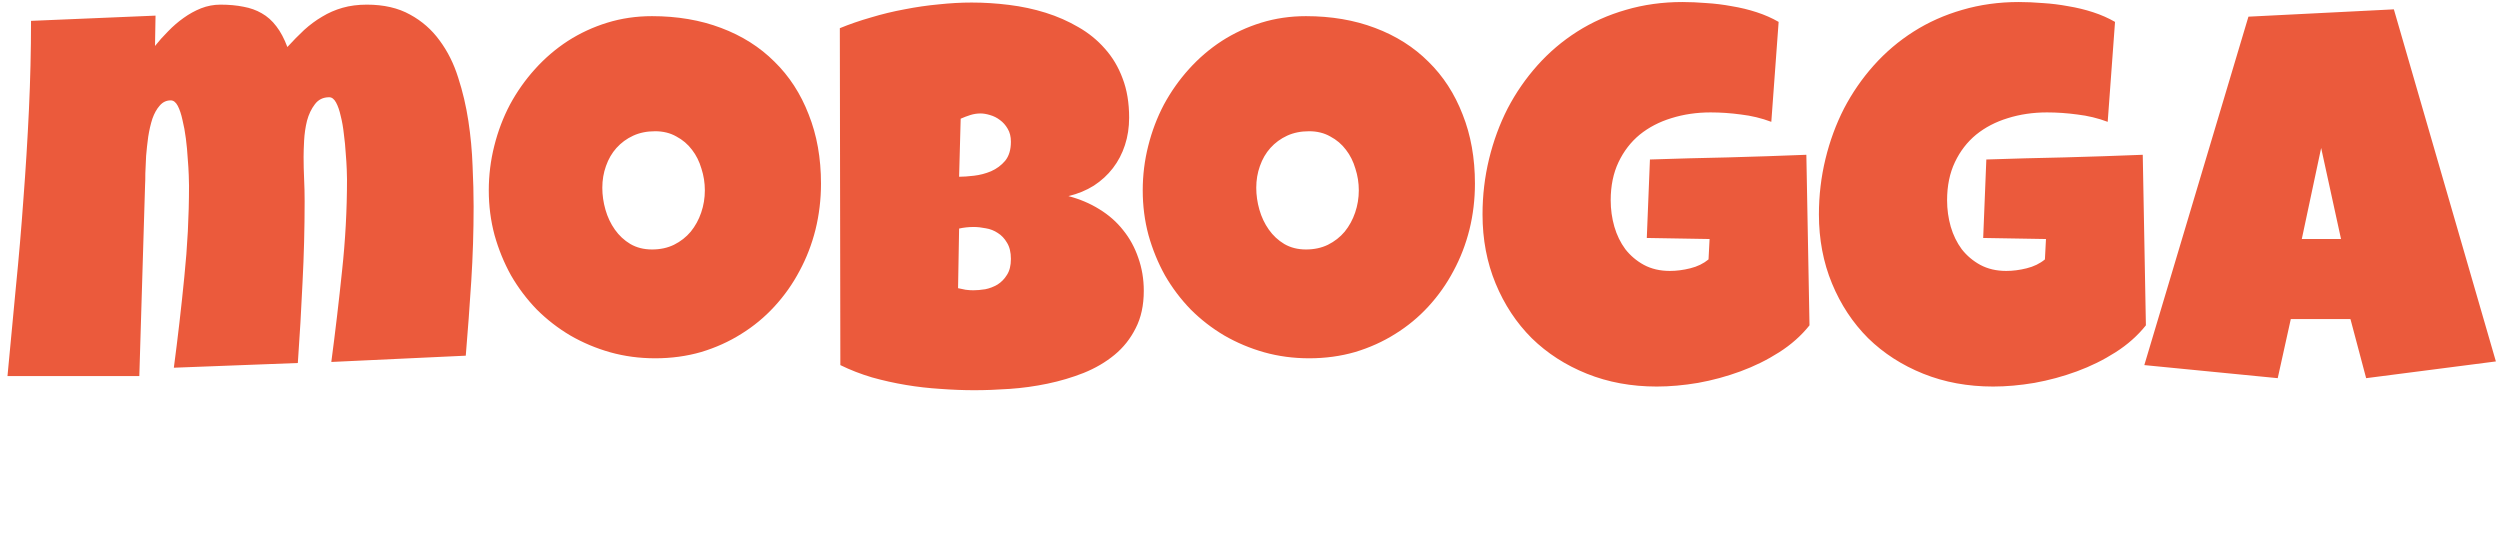 <svg width="280" height="61" viewBox="0 0 280 61" fill="none" xmlns="http://www.w3.org/2000/svg">
<path d="M53.045 23.137C53.045 25.93 52.957 28.713 52.781 31.486C52.605 34.26 52.4 37.043 52.166 39.836L37.107 40.539C37.557 37.141 37.957 33.742 38.309 30.344C38.68 26.926 38.865 23.508 38.865 20.09C38.865 19.875 38.855 19.504 38.836 18.977C38.816 18.43 38.777 17.814 38.719 17.131C38.68 16.447 38.611 15.744 38.514 15.021C38.435 14.279 38.318 13.605 38.162 13C38.025 12.375 37.85 11.867 37.635 11.477C37.42 11.086 37.166 10.891 36.873 10.891C36.19 10.891 35.652 11.154 35.262 11.682C34.871 12.19 34.578 12.805 34.383 13.527C34.207 14.25 34.1 14.992 34.06 15.754C34.022 16.496 34.002 17.102 34.002 17.57C34.002 18.391 34.022 19.211 34.06 20.031C34.1 20.852 34.119 21.691 34.119 22.551C34.119 25.578 34.041 28.596 33.885 31.604C33.748 34.611 33.572 37.629 33.357 40.656L19.471 41.184C19.92 37.785 20.311 34.397 20.643 31.018C20.994 27.619 21.17 24.211 21.17 20.793C21.17 20.578 21.16 20.188 21.141 19.621C21.121 19.055 21.082 18.42 21.023 17.717C20.984 17.014 20.916 16.281 20.818 15.52C20.721 14.758 20.594 14.065 20.438 13.44C20.301 12.795 20.125 12.268 19.91 11.857C19.695 11.447 19.432 11.242 19.119 11.242C18.631 11.242 18.221 11.438 17.889 11.828C17.557 12.199 17.283 12.688 17.068 13.293C16.873 13.898 16.717 14.572 16.6 15.315C16.502 16.037 16.424 16.75 16.365 17.453C16.326 18.156 16.297 18.811 16.277 19.416C16.277 20.002 16.268 20.441 16.248 20.734L15.604 42.121H0.838C1.15 38.82 1.463 35.51 1.775 32.19C2.107 28.869 2.391 25.559 2.625 22.258C2.879 18.938 3.084 15.617 3.24 12.297C3.396 8.977 3.475 5.656 3.475 2.336L17.42 1.75L17.361 5.148C17.791 4.602 18.279 4.055 18.826 3.508C19.373 2.941 19.949 2.443 20.555 2.014C21.18 1.564 21.834 1.203 22.518 0.93C23.221 0.656 23.943 0.52 24.686 0.52C25.643 0.52 26.502 0.598 27.264 0.754C28.025 0.891 28.709 1.135 29.314 1.486C29.939 1.838 30.486 2.326 30.955 2.951C31.424 3.557 31.834 4.328 32.185 5.266C32.81 4.582 33.435 3.947 34.06 3.361C34.705 2.775 35.379 2.277 36.082 1.867C36.785 1.438 37.547 1.105 38.367 0.871C39.188 0.637 40.096 0.52 41.092 0.52C42.986 0.52 44.598 0.891 45.926 1.633C47.254 2.355 48.357 3.322 49.236 4.533C50.135 5.744 50.828 7.131 51.316 8.693C51.824 10.256 52.205 11.877 52.459 13.557C52.713 15.236 52.869 16.906 52.928 18.566C53.006 20.227 53.045 21.75 53.045 23.137ZM91.951 20.559C91.951 22.336 91.746 24.055 91.336 25.715C90.926 27.355 90.33 28.898 89.549 30.344C88.787 31.789 87.85 33.117 86.736 34.328C85.643 35.52 84.402 36.545 83.016 37.404C81.648 38.264 80.154 38.938 78.533 39.426C76.912 39.895 75.193 40.129 73.377 40.129C71.619 40.129 69.939 39.904 68.338 39.455C66.756 39.006 65.272 38.381 63.885 37.58C62.498 36.76 61.238 35.783 60.105 34.65C58.992 33.498 58.035 32.228 57.234 30.842C56.453 29.436 55.838 27.932 55.389 26.33C54.959 24.729 54.744 23.059 54.744 21.32C54.744 19.621 54.949 17.961 55.359 16.34C55.77 14.699 56.355 13.156 57.117 11.711C57.898 10.266 58.836 8.938 59.93 7.727C61.023 6.516 62.244 5.471 63.592 4.592C64.959 3.713 66.434 3.029 68.016 2.541C69.598 2.053 71.268 1.809 73.025 1.809C75.857 1.809 78.436 2.248 80.76 3.127C83.103 4.006 85.096 5.266 86.736 6.906C88.397 8.527 89.676 10.5 90.574 12.824C91.492 15.129 91.951 17.707 91.951 20.559ZM78.943 21.32C78.943 20.48 78.816 19.67 78.562 18.889C78.328 18.088 77.977 17.385 77.508 16.779C77.039 16.154 76.453 15.656 75.75 15.285C75.066 14.895 74.275 14.699 73.377 14.699C72.459 14.699 71.639 14.865 70.916 15.197C70.193 15.529 69.568 15.988 69.041 16.574C68.533 17.141 68.143 17.814 67.869 18.596C67.596 19.357 67.459 20.168 67.459 21.027C67.459 21.848 67.576 22.668 67.811 23.488C68.045 24.309 68.397 25.051 68.865 25.715C69.334 26.379 69.91 26.916 70.594 27.326C71.297 27.736 72.107 27.941 73.025 27.941C73.943 27.941 74.764 27.766 75.486 27.414C76.228 27.043 76.853 26.555 77.361 25.949C77.869 25.324 78.26 24.611 78.533 23.811C78.807 23.01 78.943 22.18 78.943 21.32ZM128.104 32.57C128.104 34.191 127.801 35.588 127.195 36.76C126.609 37.932 125.818 38.928 124.822 39.748C123.826 40.568 122.674 41.242 121.365 41.77C120.076 42.277 118.729 42.678 117.322 42.971C115.916 43.264 114.5 43.459 113.074 43.557C111.668 43.654 110.35 43.703 109.119 43.703C107.908 43.703 106.648 43.654 105.34 43.557C104.051 43.478 102.762 43.332 101.473 43.117C100.184 42.902 98.914 42.619 97.664 42.268C96.414 41.897 95.232 41.438 94.119 40.891L94.061 3.156C95.154 2.707 96.316 2.307 97.547 1.955C98.777 1.584 100.027 1.281 101.297 1.047C102.586 0.793 103.865 0.607 105.135 0.49C106.404 0.354 107.635 0.285 108.826 0.285C110.213 0.285 111.609 0.373 113.016 0.549C114.441 0.725 115.809 1.018 117.117 1.428C118.426 1.838 119.646 2.375 120.779 3.039C121.912 3.684 122.898 4.484 123.738 5.441C124.598 6.398 125.262 7.512 125.73 8.781C126.219 10.051 126.463 11.516 126.463 13.176C126.463 14.27 126.307 15.295 125.994 16.252C125.682 17.209 125.232 18.068 124.646 18.83C124.061 19.592 123.348 20.246 122.508 20.793C121.668 21.32 120.721 21.711 119.666 21.965C120.936 22.297 122.088 22.785 123.123 23.43C124.178 24.074 125.066 24.855 125.789 25.773C126.531 26.691 127.098 27.727 127.488 28.879C127.898 30.031 128.104 31.262 128.104 32.57ZM113.221 15.871C113.221 15.305 113.104 14.826 112.869 14.435C112.635 14.025 112.342 13.693 111.99 13.44C111.658 13.185 111.287 13 110.877 12.883C110.486 12.766 110.135 12.707 109.822 12.707C109.432 12.707 109.051 12.766 108.68 12.883C108.309 13 107.947 13.137 107.596 13.293L107.42 19.797C107.869 19.797 108.426 19.758 109.09 19.68C109.754 19.602 110.389 19.436 110.994 19.182C111.619 18.908 112.146 18.518 112.576 18.01C113.006 17.482 113.221 16.77 113.221 15.871ZM109.061 25.422C108.494 25.422 107.947 25.48 107.42 25.598L107.303 32.277C107.596 32.336 107.879 32.395 108.152 32.453C108.445 32.492 108.729 32.512 109.002 32.512C109.412 32.512 109.861 32.473 110.35 32.395C110.838 32.297 111.297 32.121 111.727 31.867C112.156 31.594 112.508 31.232 112.781 30.783C113.074 30.334 113.221 29.738 113.221 28.996C113.221 28.254 113.074 27.648 112.781 27.18C112.508 26.711 112.166 26.35 111.756 26.096C111.346 25.822 110.896 25.646 110.408 25.568C109.92 25.471 109.471 25.422 109.061 25.422ZM165.193 20.559C165.193 22.336 164.988 24.055 164.578 25.715C164.168 27.355 163.572 28.898 162.791 30.344C162.029 31.789 161.092 33.117 159.979 34.328C158.885 35.52 157.645 36.545 156.258 37.404C154.891 38.264 153.396 38.938 151.775 39.426C150.154 39.895 148.436 40.129 146.619 40.129C144.861 40.129 143.182 39.904 141.58 39.455C139.998 39.006 138.514 38.381 137.127 37.58C135.74 36.76 134.48 35.783 133.348 34.65C132.234 33.498 131.277 32.228 130.477 30.842C129.695 29.436 129.08 27.932 128.631 26.33C128.201 24.729 127.986 23.059 127.986 21.32C127.986 19.621 128.191 17.961 128.602 16.34C129.012 14.699 129.598 13.156 130.359 11.711C131.141 10.266 132.078 8.938 133.172 7.727C134.266 6.516 135.486 5.471 136.834 4.592C138.201 3.713 139.676 3.029 141.258 2.541C142.84 2.053 144.51 1.809 146.268 1.809C149.1 1.809 151.678 2.248 154.002 3.127C156.346 4.006 158.338 5.266 159.979 6.906C161.639 8.527 162.918 10.5 163.816 12.824C164.734 15.129 165.193 17.707 165.193 20.559ZM152.186 21.32C152.186 20.48 152.059 19.67 151.805 18.889C151.57 18.088 151.219 17.385 150.75 16.779C150.281 16.154 149.695 15.656 148.992 15.285C148.309 14.895 147.518 14.699 146.619 14.699C145.701 14.699 144.881 14.865 144.158 15.197C143.436 15.529 142.811 15.988 142.283 16.574C141.775 17.141 141.385 17.814 141.111 18.596C140.838 19.357 140.701 20.168 140.701 21.027C140.701 21.848 140.818 22.668 141.053 23.488C141.287 24.309 141.639 25.051 142.107 25.715C142.576 26.379 143.152 26.916 143.836 27.326C144.539 27.736 145.35 27.941 146.268 27.941C147.186 27.941 148.006 27.766 148.729 27.414C149.471 27.043 150.096 26.555 150.604 25.949C151.111 25.324 151.502 24.611 151.775 23.811C152.049 23.01 152.186 22.18 152.186 21.32ZM202.664 36.438C201.746 37.59 200.613 38.596 199.266 39.455C197.918 40.315 196.473 41.027 194.93 41.594C193.387 42.16 191.805 42.59 190.184 42.883C188.562 43.156 187.02 43.293 185.555 43.293C182.723 43.293 180.115 42.815 177.732 41.857C175.35 40.9 173.289 39.572 171.551 37.873C169.832 36.154 168.484 34.113 167.508 31.75C166.531 29.387 166.043 26.809 166.043 24.016C166.043 21.887 166.287 19.816 166.775 17.805C167.264 15.793 167.957 13.908 168.855 12.15C169.773 10.393 170.887 8.781 172.195 7.316C173.504 5.852 174.988 4.592 176.648 3.537C178.309 2.482 180.125 1.672 182.098 1.105C184.09 0.52 186.199 0.227 188.426 0.227C189.266 0.227 190.164 0.266 191.121 0.344C192.078 0.402 193.025 0.52 193.963 0.695C194.92 0.852 195.848 1.076 196.746 1.369C197.645 1.662 198.465 2.023 199.207 2.453L198.387 13.645C197.293 13.234 196.16 12.961 194.988 12.824C193.836 12.668 192.703 12.59 191.59 12.59C190.027 12.59 188.562 12.805 187.195 13.234C185.848 13.645 184.666 14.26 183.65 15.08C182.654 15.9 181.863 16.926 181.277 18.156C180.691 19.387 180.398 20.812 180.398 22.434C180.398 23.449 180.535 24.436 180.809 25.393C181.082 26.33 181.492 27.17 182.039 27.912C182.605 28.635 183.299 29.221 184.119 29.67C184.959 30.119 185.926 30.344 187.02 30.344C187.762 30.344 188.523 30.246 189.305 30.051C190.105 29.855 190.789 29.523 191.355 29.055L191.473 26.77L184.441 26.652L184.793 17.863C187.703 17.766 190.613 17.688 193.523 17.629C196.434 17.551 199.363 17.453 202.312 17.336L202.664 36.438ZM240.34 36.438C239.422 37.59 238.289 38.596 236.941 39.455C235.594 40.315 234.148 41.027 232.605 41.594C231.062 42.16 229.48 42.59 227.859 42.883C226.238 43.156 224.695 43.293 223.23 43.293C220.398 43.293 217.791 42.815 215.408 41.857C213.025 40.9 210.965 39.572 209.227 37.873C207.508 36.154 206.16 34.113 205.184 31.75C204.207 29.387 203.719 26.809 203.719 24.016C203.719 21.887 203.963 19.816 204.451 17.805C204.939 15.793 205.633 13.908 206.531 12.15C207.449 10.393 208.562 8.781 209.871 7.316C211.18 5.852 212.664 4.592 214.324 3.537C215.984 2.482 217.801 1.672 219.773 1.105C221.766 0.52 223.875 0.227 226.102 0.227C226.941 0.227 227.84 0.266 228.797 0.344C229.754 0.402 230.701 0.52 231.639 0.695C232.596 0.852 233.523 1.076 234.422 1.369C235.32 1.662 236.141 2.023 236.883 2.453L236.062 13.645C234.969 13.234 233.836 12.961 232.664 12.824C231.512 12.668 230.379 12.59 229.266 12.59C227.703 12.59 226.238 12.805 224.871 13.234C223.523 13.645 222.342 14.26 221.326 15.08C220.33 15.9 219.539 16.926 218.953 18.156C218.367 19.387 218.074 20.812 218.074 22.434C218.074 23.449 218.211 24.436 218.484 25.393C218.758 26.33 219.168 27.17 219.715 27.912C220.281 28.635 220.975 29.221 221.795 29.67C222.635 30.119 223.602 30.344 224.695 30.344C225.438 30.344 226.199 30.246 226.98 30.051C227.781 29.855 228.465 29.523 229.031 29.055L229.148 26.77L222.117 26.652L222.469 17.863C225.379 17.766 228.289 17.688 231.199 17.629C234.109 17.551 237.039 17.453 239.988 17.336L240.34 36.438ZM279.539 40.48L265.008 42.355L263.25 35.734H256.57L255.105 42.355L240.164 40.891L251.824 1.867L268.113 1.047L279.539 40.48ZM262.195 26.77L259.969 16.574L257.801 26.77H262.195Z" fill="#EB5A3C"/>
</svg>
